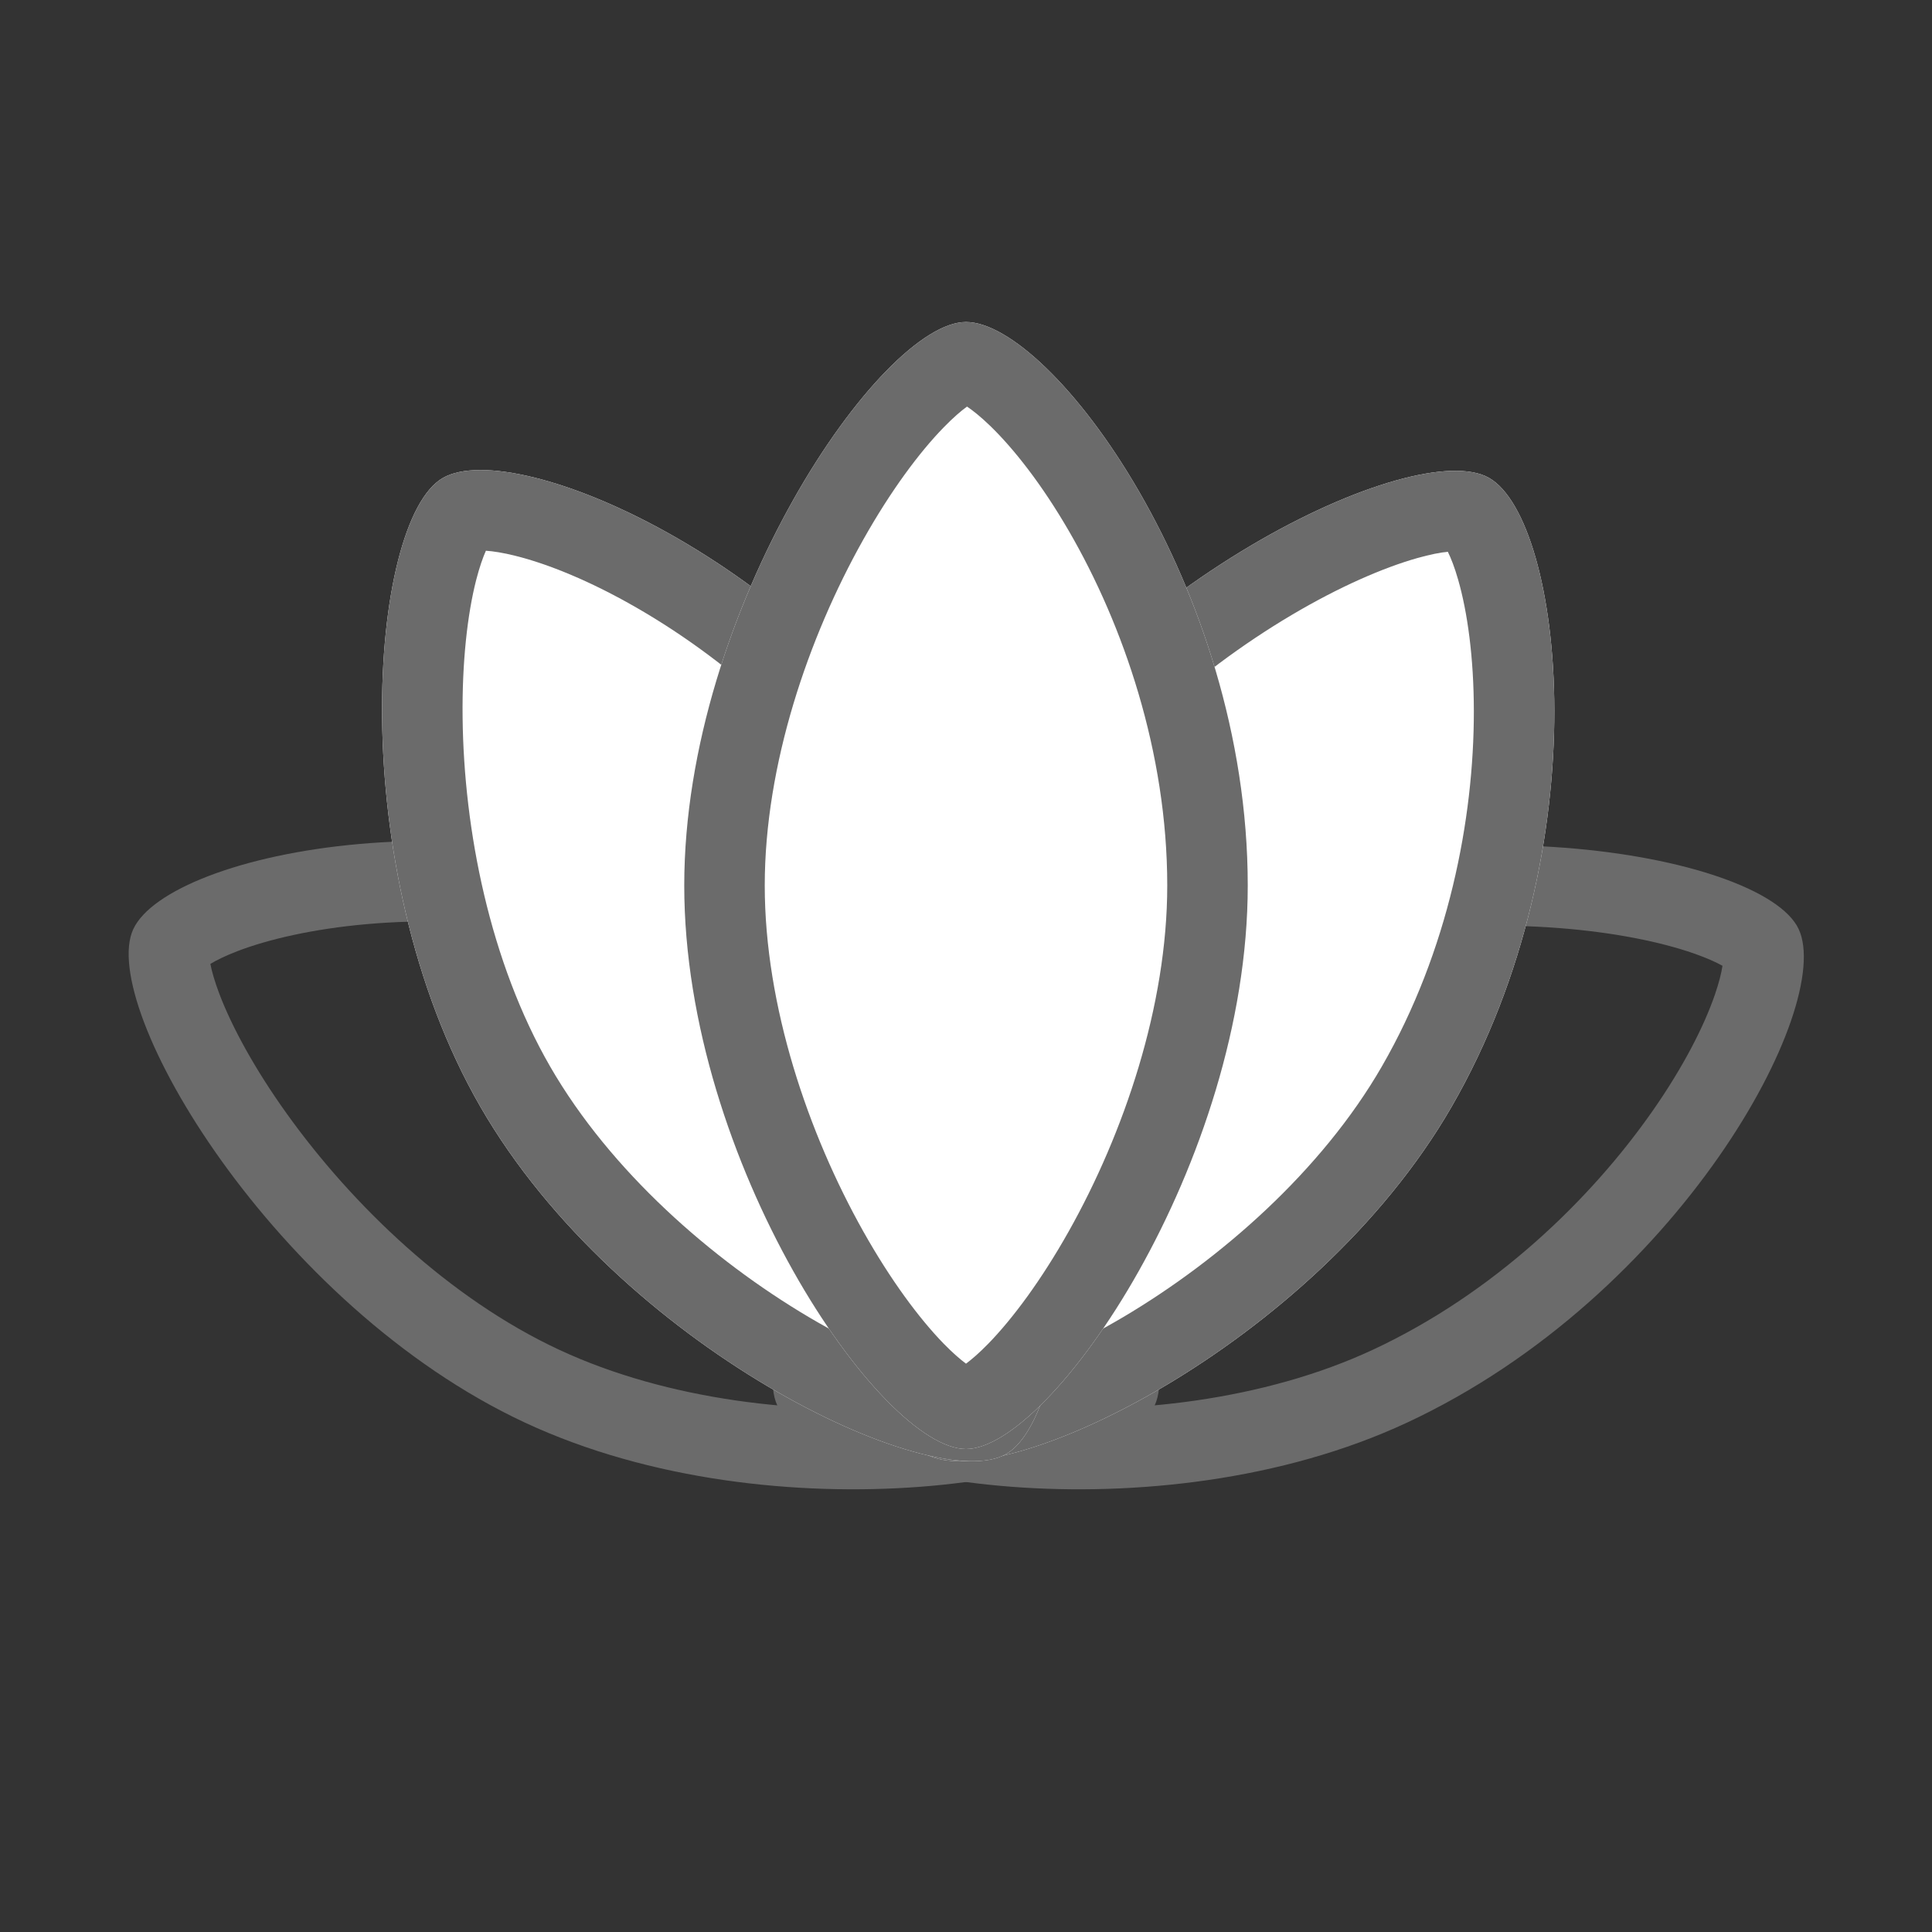 <svg width="36" height="36" viewBox="0 0 36 36" fill="none" xmlns="http://www.w3.org/2000/svg">
<rect x="0" y="0" width="36" height="36" fill="#333333" stroke="none"/>
<path fill-rule="evenodd" clip-rule="evenodd" d="M18.965 26.208C21.053 26.367 23.545 26.1 25.585 25.149C27.837 24.098 29.637 22.355 30.791 20.704C31.368 19.879 31.753 19.12 31.954 18.535C32.033 18.307 32.076 18.127 32.096 17.996C31.976 17.929 31.8 17.849 31.562 17.766C30.947 17.551 30.072 17.371 29.035 17.292C26.947 17.133 24.455 17.4 22.415 18.351C20.376 19.302 18.569 21.04 17.349 22.741C16.742 23.587 16.318 24.373 16.087 24.982C16.003 25.204 15.952 25.383 15.925 25.516C16.044 25.58 16.213 25.656 16.438 25.735C17.053 25.949 17.928 26.129 18.965 26.208ZM14.484 26.188C15.155 27.626 21.549 28.686 26.219 26.508C31.291 24.143 34.187 18.751 33.516 17.313C32.846 15.874 26.452 14.814 21.781 16.992C17.111 19.17 13.813 24.749 14.484 26.188Z" fill="#6B6B6B"/>
<path fill-rule="evenodd" clip-rule="evenodd" d="M18.651 22.741C17.431 21.04 15.624 19.302 13.585 18.351C11.333 17.301 8.84 17.043 6.833 17.22C5.831 17.309 5.002 17.502 4.425 17.723C4.199 17.81 4.034 17.892 3.92 17.961C3.946 18.096 3.998 18.282 4.087 18.518C4.318 19.127 4.742 19.913 5.349 20.759C6.569 22.46 8.376 24.198 10.415 25.149C12.455 26.1 14.947 26.367 17.035 26.208C18.072 26.129 18.947 25.949 19.562 25.734C19.787 25.656 19.956 25.58 20.076 25.516C20.048 25.382 19.998 25.204 19.913 24.982C19.682 24.372 19.258 23.587 18.651 22.741ZM21.516 26.187C22.187 24.749 18.889 19.17 14.219 16.992C9.147 14.627 3.155 15.874 2.484 17.312C1.813 18.751 5.111 24.33 9.781 26.508C14.452 28.686 20.846 27.626 21.516 26.187Z" fill="#6B6B6B"/>
<path d="M27.047 20.625C24.47 25.088 18.624 27.887 17.25 27.093C15.875 26.3 15.377 19.838 17.953 15.375C20.53 10.912 26.375 8.113 27.75 8.907C29.124 9.7 29.845 15.778 27.047 20.625Z" fill="white"/>
<path fill-rule="evenodd" clip-rule="evenodd" d="M20.933 24.54C22.734 23.473 24.622 21.824 25.747 19.875C26.99 17.723 27.465 15.262 27.463 13.248C27.462 12.242 27.342 11.399 27.171 10.804C27.105 10.572 27.037 10.4 26.978 10.281C26.841 10.295 26.652 10.33 26.409 10.399C25.782 10.576 24.962 10.93 24.067 11.46C22.266 12.527 20.377 14.176 19.252 16.125C18.127 18.074 17.643 20.533 17.62 22.627C17.608 23.668 17.711 24.555 17.872 25.186C17.93 25.417 17.991 25.592 18.045 25.717C18.18 25.701 18.361 25.666 18.591 25.601C19.218 25.424 20.037 25.07 20.933 24.54ZM17.25 27.093C18.624 27.887 24.47 25.088 27.047 20.625C29.845 15.778 29.124 9.7 27.75 8.907C26.375 8.113 20.53 10.912 17.953 15.375C15.377 19.838 15.875 26.3 17.25 27.093Z" fill="#6B6B6B"/>
<path d="M18.047 15.375C20.623 19.838 20.124 26.3 18.75 27.093C17.375 27.887 11.53 25.088 8.953 20.625C6.377 16.162 6.875 9.7 8.25 8.907C9.624 8.113 15.248 10.528 18.047 15.375Z" fill="white"/>
<path fill-rule="evenodd" clip-rule="evenodd" d="M18.38 22.627C18.356 20.533 17.872 18.074 16.747 16.125C15.505 13.973 13.611 12.331 11.866 11.326C10.994 10.823 10.204 10.506 9.604 10.357C9.37 10.298 9.187 10.271 9.054 10.262C8.998 10.388 8.934 10.569 8.871 10.814C8.711 11.445 8.608 12.332 8.62 13.373C8.643 15.467 9.127 17.926 10.252 19.875C11.377 21.824 13.266 23.473 15.067 24.54C15.962 25.07 16.782 25.424 17.409 25.601C17.638 25.666 17.82 25.701 17.955 25.717C18.009 25.592 18.07 25.417 18.128 25.186C18.288 24.555 18.392 23.668 18.38 22.627ZM18.75 27.093C20.124 26.3 20.623 19.838 18.047 15.375C15.248 10.528 9.624 8.113 8.25 8.907C6.875 9.7 6.377 16.162 8.953 20.625C11.53 25.088 17.375 27.887 18.75 27.093Z" fill="#6B6B6B"/>
<path d="M23.25 16.5C23.25 21.653 19.587 27 18 27C16.413 27 12.75 21.653 12.75 16.5C12.75 11.347 16.413 6 18 6C19.587 6 23.25 10.904 23.25 16.5Z" fill="white"/>
<path fill-rule="evenodd" clip-rule="evenodd" d="M19.913 22.947C20.939 21.122 21.75 18.75 21.75 16.5C21.75 14.015 20.931 11.646 19.922 9.903C19.418 9.032 18.893 8.363 18.448 7.933C18.274 7.765 18.129 7.65 18.019 7.576C17.907 7.657 17.761 7.782 17.585 7.963C17.13 8.429 16.597 9.146 16.087 10.053C15.061 11.878 14.25 14.25 14.25 16.5C14.25 18.75 15.061 21.122 16.087 22.947C16.597 23.854 17.13 24.571 17.585 25.038C17.751 25.208 17.891 25.329 18 25.41C18.109 25.329 18.249 25.208 18.415 25.038C18.87 24.571 19.403 23.854 19.913 22.947ZM18 27C19.587 27 23.25 21.653 23.25 16.5C23.25 10.904 19.587 6 18 6C16.413 6 12.75 11.347 12.75 16.5C12.75 21.653 16.413 27 18 27Z" fill="#6B6B6B"/>
</svg>
